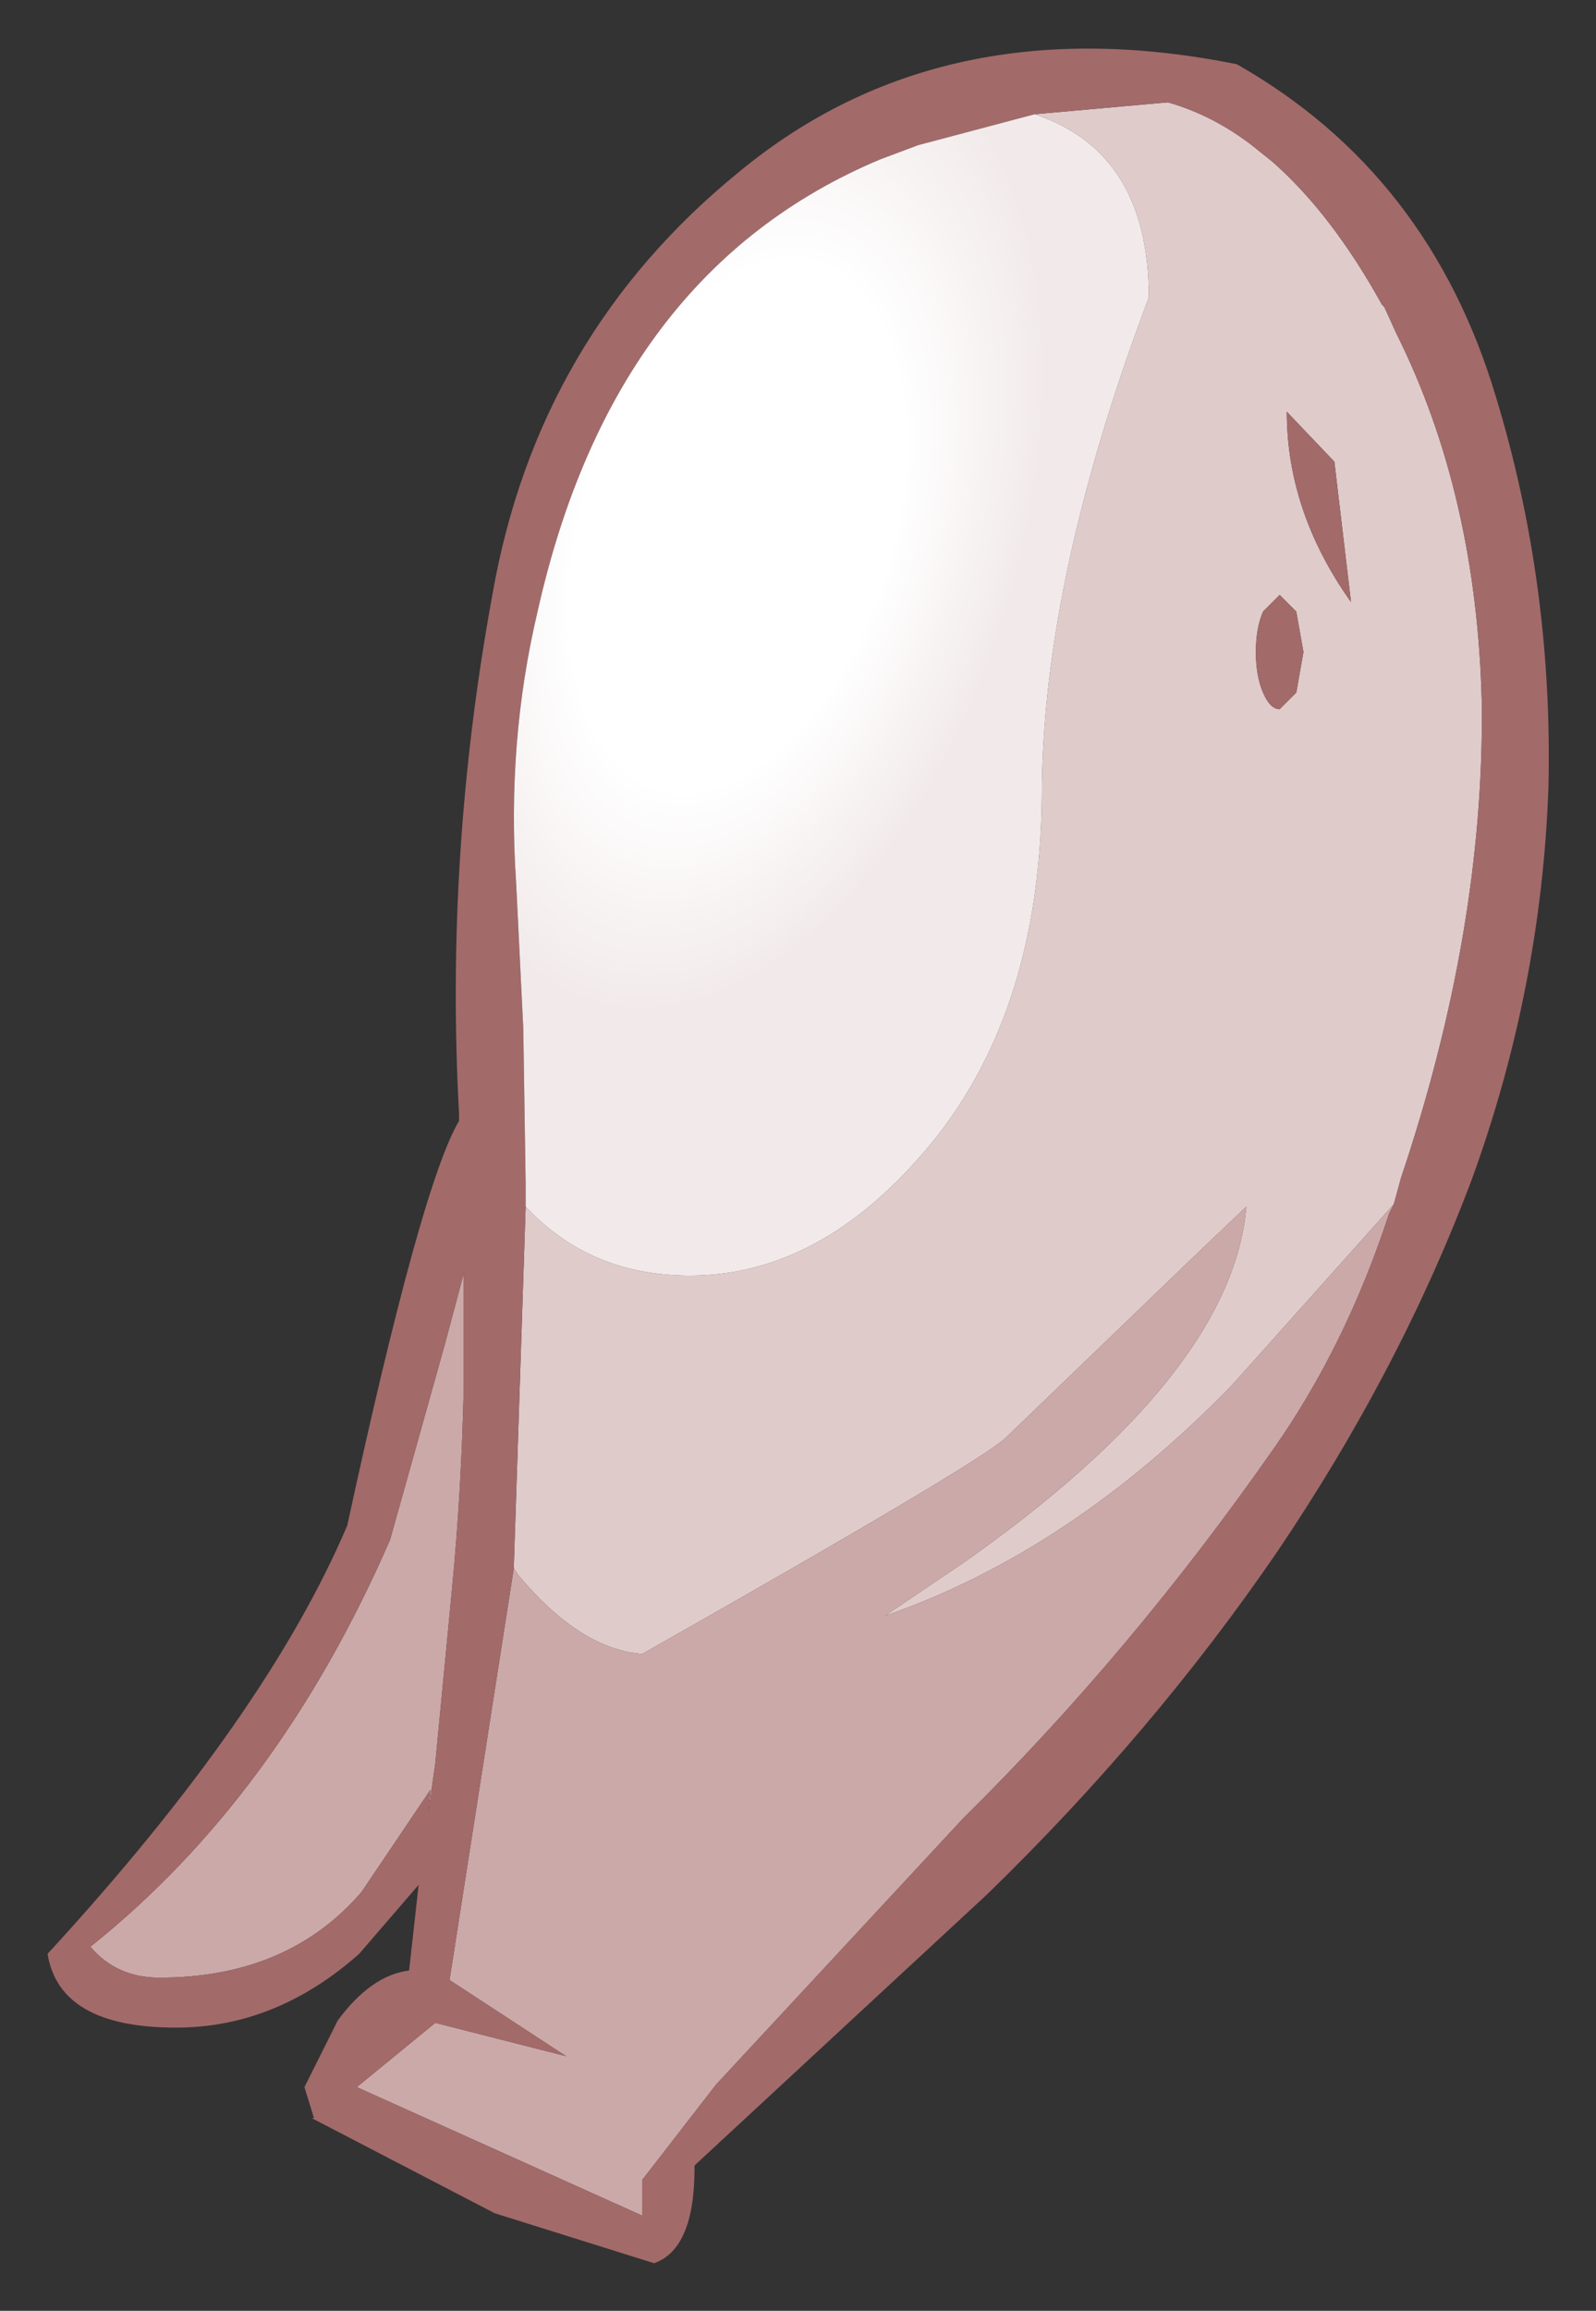 <?xml version="1.0" encoding="UTF-8" standalone="no"?>
<svg xmlns:xlink="http://www.w3.org/1999/xlink" height="48.55px" width="33.55px" xmlns="http://www.w3.org/2000/svg">
  <rect width="100%" height="100%" fill="#333333" stroke="none"/>
  <g transform="matrix(1.0, 0.0, 0.0, 1.0, 16.75, 24.25)">
    <path d="M11.3 -14.55 L10.3 -15.6 Q10.3 -13.5 11.65 -11.6 L11.3 -14.55 M5.0 -21.85 L7.8 -22.1 Q8.85 -21.8 9.75 -21.05 L10.0 -20.85 Q11.25 -19.75 12.3 -17.85 L12.35 -17.8 12.6 -17.25 Q14.3 -13.85 14.4 -9.45 14.45 -4.7 12.7 0.5 L12.55 1.05 9.15 4.85 Q5.75 8.35 1.85 9.7 L3.55 8.55 Q9.15 4.6 9.45 1.1 L8.4 2.1 4.4 5.95 Q3.9 6.45 -3.25 10.5 -4.55 10.4 -5.85 8.85 L-5.95 8.7 -5.7 1.1 Q-4.35 2.55 -2.25 2.55 0.35 2.55 2.5 0.15 5.1 -2.7 5.15 -7.5 5.15 -12.05 7.4 -18.0 7.4 -21.05 5.0 -21.85 M9.8 -11.4 Q9.65 -11.05 9.65 -10.55 9.65 -10.05 9.8 -9.7 9.95 -9.35 10.15 -9.35 L10.5 -9.7 10.65 -10.55 10.5 -11.4 10.15 -11.75 9.8 -11.4" fill="#e0cbcb" fill-rule="evenodd" stroke="none"/>
    <path d="M12.55 1.05 L12.45 1.25 Q11.55 4.0 10.05 6.15 7.05 10.45 3.5 13.95 L-1.7 19.55 -3.25 21.55 -3.25 22.3 -9.25 19.6 -7.6 18.25 -4.85 18.95 -7.3 17.35 -5.95 8.7 -5.85 8.85 Q-4.55 10.4 -3.25 10.5 3.9 6.45 4.4 5.95 L8.4 2.1 9.45 1.1 Q9.15 4.6 3.55 8.55 L1.85 9.7 Q5.75 8.35 9.15 4.85 L12.55 1.05 M-7.0 2.5 L-7.0 4.85 Q-7.05 7.1 -7.25 9.15 L-7.6 12.8 -7.75 13.85 -7.7 13.35 -9.15 15.5 Q-10.7 17.3 -13.4 17.3 -14.3 17.3 -14.85 16.65 -10.9 13.5 -8.55 8.1 L-7.4 4.0 -7.0 2.5" fill="#cca9a9" fill-rule="evenodd" stroke="none"/>
    <path d="M11.3 -14.55 L11.65 -11.6 Q10.3 -13.5 10.3 -15.6 L11.3 -14.55 M12.55 1.05 L12.7 0.5 Q14.45 -4.7 14.4 -9.45 14.3 -13.85 12.6 -17.25 L12.35 -17.8 12.3 -17.85 Q11.25 -19.75 10.0 -20.85 L9.75 -21.05 Q8.85 -21.8 7.8 -22.1 L5.0 -21.85 2.55 -21.2 1.75 -20.9 Q-3.85 -18.55 -5.45 -11.4 -6.1 -8.65 -5.9 -5.7 L-5.75 -2.65 -5.7 0.6 -5.7 1.1 -5.95 8.7 -7.3 17.35 -4.85 18.95 -7.6 18.25 -9.25 19.6 -3.25 22.3 -3.25 21.55 -1.7 19.55 3.5 13.95 Q7.05 10.45 10.05 6.15 11.55 4.0 12.45 1.25 L12.55 1.05 M9.8 -11.4 L10.15 -11.75 10.5 -11.4 10.65 -10.55 10.5 -9.7 10.15 -9.35 Q9.95 -9.35 9.8 -9.7 9.65 -10.05 9.65 -10.55 9.65 -11.05 9.8 -11.4 M14.7 -15.9 Q15.9 -11.95 15.8 -7.7 15.65 -3.5 14.2 0.5 12.7 4.5 10.1 8.35 7.5 12.15 4.0 15.55 L-2.1 21.2 -2.15 21.25 -2.15 21.3 Q-2.15 23.0 -3.0 23.3 L-6.35 22.25 -10.2 20.25 -10.15 20.25 -10.35 19.6 -9.65 18.2 Q-8.95 17.25 -8.15 17.15 L-7.95 15.35 -9.2 16.8 Q-10.95 18.35 -13.05 18.35 -15.5 18.35 -15.75 16.8 -11.15 11.8 -9.45 7.8 -7.9 0.65 -7.1 -0.7 L-7.1 -0.85 Q-7.4 -6.3 -6.4 -11.75 -5.45 -17.2 -1.2 -20.65 3.05 -24.15 9.25 -22.9 13.3 -20.6 14.7 -15.9 M-7.0 2.5 L-7.4 4.0 -8.55 8.1 Q-10.9 13.5 -14.85 16.65 -14.3 17.3 -13.4 17.3 -10.7 17.3 -9.15 15.5 L-7.7 13.35 -7.75 13.85 -7.6 12.8 -7.25 9.15 Q-7.05 7.1 -7.0 4.85 L-7.0 2.5" fill="#a36a6a" fill-rule="evenodd" stroke="none"/>
    <path d="M-5.7 1.1 L-5.7 0.6 -5.75 -2.65 -5.9 -5.7 Q-6.1 -8.65 -5.45 -11.4 -3.85 -18.55 1.75 -20.9 L2.55 -21.2 5.0 -21.85 Q7.4 -21.05 7.4 -18.0 5.15 -12.05 5.15 -7.5 5.1 -2.7 2.5 0.15 0.35 2.55 -2.25 2.55 -4.35 2.55 -5.7 1.1" fill="url(#gradient0)" fill-rule="evenodd" stroke="none"/>
  </g>
  <defs>
    <radialGradient cx="0" cy="0" gradientTransform="matrix(0.004, -0.014, 0.008, 0.002, -1.25, -13.2)" gradientUnits="userSpaceOnUse" id="gradient0" r="819.2" spreadMethod="pad">
      <stop offset="0.478" stop-color="#ffffff"></stop>
      <stop offset="0.882" stop-color="#f2eaea"></stop>
    </radialGradient>
  </defs>
</svg>